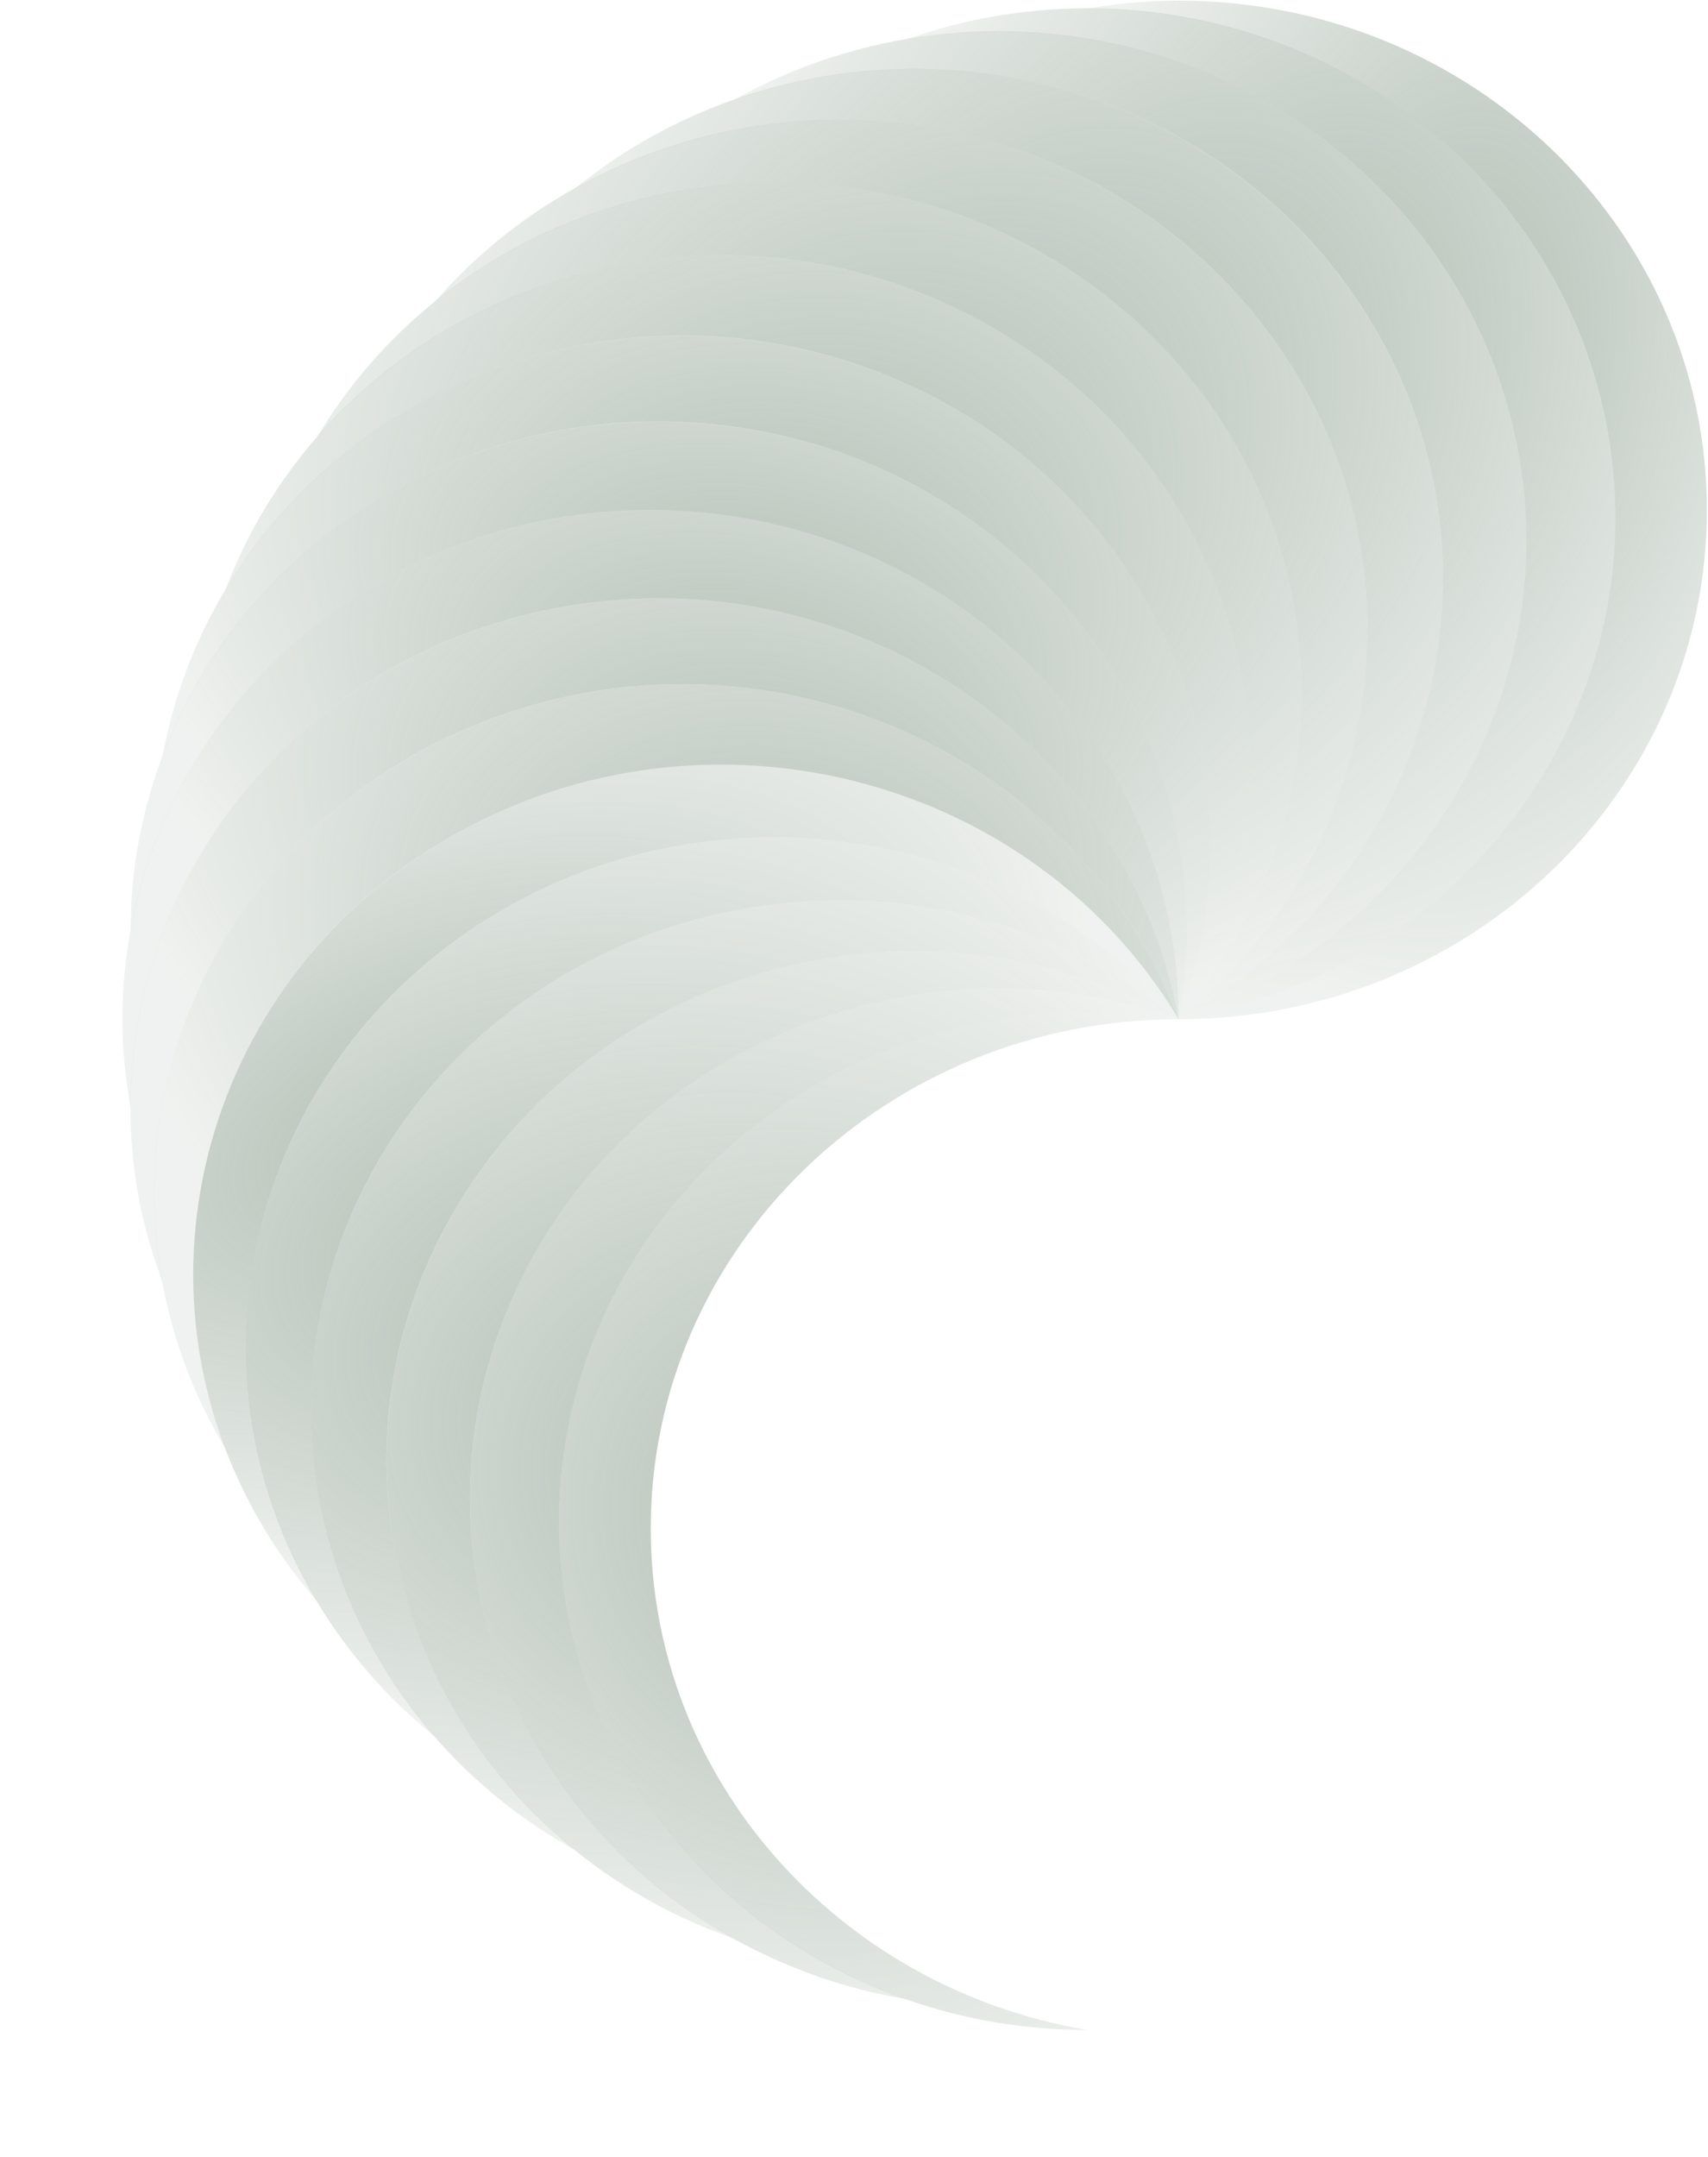 <svg width="838" height="1058" viewBox="0 0 838 1058" fill="none" xmlns="http://www.w3.org/2000/svg">
<path d="M578.355 0.311C721.472 0.311 837.442 112.204 837.442 250.162C837.442 388.111 721.463 499.893 578.355 499.893C719.296 475.933 813.375 346.387 788.538 210.535C766.346 89.285 656.931 4.086 533.452 4.187C548.04 1.73 563.042 0.317 578.359 0.317L578.355 0.311Z" fill="url(#paint0_radial_101_251)"/>
<path d="M488.361 7.902C629.302 -16.058 763.679 74.724 788.517 210.576C813.369 346.429 719.29 475.932 578.355 499.893C712.841 452.713 782.153 309.379 733.205 179.746C689.516 64.047 566.41 -1.541 444.822 19.224C458.746 14.362 473.264 10.46 488.35 7.896L488.361 7.902Z" fill="url(#paint1_radial_101_251)"/>
<path d="M401.096 30.437C535.581 -16.744 684.27 50.166 733.216 179.795C782.164 309.425 712.847 452.704 578.362 499.883C702.304 430.909 744.743 278.15 673.184 158.687C609.317 52.058 476.263 8.071 360.276 48.872C373.113 41.754 386.708 35.48 401.104 30.43L401.096 30.437Z" fill="url(#paint2_radial_101_251)"/>
<path d="M319.206 67.252C443.148 -1.722 601.63 39.285 673.184 158.752C744.742 278.218 702.291 430.937 578.349 499.908C687.983 411.236 702.258 253.691 610.263 148.026C528.155 53.707 389.204 32.659 282.31 92.256C293.67 83.097 305.929 74.643 319.194 67.26L319.206 67.252Z" fill="url(#paint3_radial_101_251)"/>
<path d="M245.193 117.201C354.827 28.53 518.282 42.386 610.277 148.061C702.27 253.736 687.976 411.229 578.343 499.902C670.336 394.227 656.012 236.694 546.379 148.021C448.526 68.878 307.9 71.409 213.363 147.989C222.9 137.068 233.449 126.691 245.183 117.199L245.193 117.201Z" fill="url(#paint4_radial_101_251)"/>
<path d="M181.328 178.763C273.321 73.088 436.789 59.374 546.433 148.046C656.067 236.717 670.363 394.222 578.368 499.887C649.926 380.42 607.44 227.681 483.497 158.711C372.874 97.15 234.829 123.179 155.545 214.417C162.969 202.066 171.489 190.081 181.334 178.769L181.328 178.763Z" fill="url(#paint5_radial_101_251)"/>
<path d="M129.507 250.102C201.061 130.639 359.589 89.767 483.527 158.737C607.469 227.711 649.92 380.43 578.362 499.893C627.31 370.263 557.953 226.944 423.466 179.766C303.433 137.654 172.173 186.395 110.516 289.52C115.603 276.113 121.834 262.883 129.493 250.098L129.507 250.102Z" fill="url(#paint6_radial_101_251)"/>
<path d="M91.313 329.033C140.259 199.407 289.014 132.626 423.495 179.805C557.998 226.983 627.301 370.267 578.355 499.892C603.214 364.04 509.093 234.515 368.152 210.554C242.358 189.174 121.88 259.143 79.748 371.02C82.342 356.966 86.095 342.895 91.335 329.019L91.313 329.033Z" fill="url(#paint7_radial_101_251)"/>
<path d="M67.934 413.148C92.786 277.295 227.247 186.635 368.194 210.596C509.137 234.551 603.214 364.056 578.356 499.914C578.356 361.965 462.329 250.162 319.207 250.162C191.47 250.162 85.416 339.235 64.079 456.471C64.102 442.196 65.263 427.71 67.923 413.168L67.934 413.148Z" fill="url(#paint8_radial_101_251)"/>
<path d="M60.057 499.892C60.057 361.944 176.142 250.161 319.269 250.161C462.385 250.161 578.355 361.952 578.355 499.892C553.503 364.039 419.097 273.359 278.158 297.3C152.363 318.68 63.975 424.15 64.079 543.175C61.53 529.113 60.064 514.652 60.064 499.888L60.057 499.892Z" fill="url(#paint9_radial_101_251)"/>
<path d="M67.934 586.659C43.081 450.805 137.262 321.282 278.199 297.321C419.142 273.366 553.497 364.048 578.355 499.894C529.407 370.264 380.705 303.455 246.215 350.635C126.181 392.747 58.136 511.408 79.68 628.605C74.636 615.184 70.587 601.19 67.927 586.649L67.934 586.659Z" fill="url(#paint10_radial_101_251)"/>
<path d="M91.312 670.772C42.364 541.143 111.78 397.823 246.266 350.645C380.752 303.464 529.399 370.278 578.345 499.907C506.786 380.44 348.305 339.534 224.367 408.508C113.743 470.069 68.108 598.319 110.439 710.118C103.054 697.744 96.545 684.641 91.306 670.764L91.312 670.772Z" fill="url(#paint11_radial_101_251)"/>
<path d="M129.541 749.667C57.984 630.204 100.529 477.455 224.477 408.477C348.415 339.503 506.834 380.423 578.387 499.88C486.39 394.212 322.962 380.454 213.326 469.111C115.486 548.259 93.646 682.19 155.475 785.211C145.974 774.262 137.203 762.446 129.545 749.661L129.541 749.667Z" fill="url(#paint12_radial_101_251)"/>
<path d="M181.358 821.007C89.362 715.34 103.736 557.781 213.372 469.123C323.003 380.452 486.392 394.232 578.386 499.894C468.755 411.225 305.323 425.034 213.329 530.708C131.225 625.025 133.85 760.579 213.299 851.689C201.969 842.497 191.204 832.329 181.358 821.019L181.358 821.007Z" fill="url(#paint13_radial_101_251)"/>
<path d="M245.237 882.584C135.606 793.915 121.377 636.347 213.369 530.676C305.36 425.004 468.746 411.226 578.374 499.896C454.435 430.925 295.971 471.878 224.419 591.34C160.553 697.966 187.559 831.023 282.21 907.44C269.396 900.284 256.962 892.072 245.227 882.581L245.237 882.584Z" fill="url(#paint14_radial_101_251)"/>
<path d="M319.257 932.53C195.317 863.559 152.92 710.767 224.477 591.306C296.032 471.842 454.466 430.919 578.402 499.892C443.92 452.713 295.238 519.568 246.301 649.191C202.615 764.887 253.178 891.398 360.168 950.827C346.26 945.924 332.535 939.918 319.27 932.537L319.257 932.53Z" fill="url(#paint15_radial_101_251)"/>
<path d="M401.14 969.338C266.659 922.158 197.381 778.79 246.327 649.162C295.274 519.537 443.918 452.723 578.402 499.901C437.464 475.949 303.091 566.67 278.24 702.52C256.06 823.771 328.645 939.891 444.716 980.514C430.136 978.014 415.538 974.396 401.144 969.348L401.14 969.338Z" fill="url(#paint16_radial_101_251)"/>
<path d="M488.379 991.868C347.441 967.915 253.387 838.321 278.232 702.463C303.082 566.614 437.443 475.929 578.373 499.889C435.261 499.889 319.277 611.722 319.281 749.665C319.283 872.785 411.69 975.001 533.304 995.563C518.495 995.542 503.467 994.422 488.382 991.86L488.379 991.868Z" fill="url(#paint17_radial_101_251)"/>
<defs>
<radialGradient id="paint0_radial_101_251" cx="0" cy="0" r="1" gradientUnits="userSpaceOnUse" gradientTransform="translate(718.188 165.565) rotate(95.593) scale(335.928 205.477)">
<stop stop-color="#68816B" stop-opacity="0.5"/>
<stop offset="1" stop-color="#68816B" stop-opacity="0.1"/>
</radialGradient>
<radialGradient id="paint1_radial_101_251" cx="0" cy="0" r="1" gradientUnits="userSpaceOnUse" gradientTransform="translate(656.106 168.078) rotate(96.439) scale(333.921 234.64)">
<stop stop-color="#68816B" stop-opacity="0.5"/>
<stop offset="1" stop-color="#68816B" stop-opacity="0.1"/>
</radialGradient>
<radialGradient id="paint2_radial_101_251" cx="0" cy="0" r="1" gradientUnits="userSpaceOnUse" gradientTransform="translate(596.454 175.602) rotate(97.355) scale(326.971 261.779)">
<stop stop-color="#68816B" stop-opacity="0.5"/>
<stop offset="1" stop-color="#68816B" stop-opacity="0.1"/>
</radialGradient>
<radialGradient id="paint3_radial_101_251" cx="0" cy="0" r="1" gradientUnits="userSpaceOnUse" gradientTransform="translate(540.972 187.958) rotate(98.36) scale(315.3 286.007)">
<stop stop-color="#68816B" stop-opacity="0.5"/>
<stop offset="1" stop-color="#68816B" stop-opacity="0.1"/>
</radialGradient>
<radialGradient id="paint4_radial_101_251" cx="0" cy="0" r="1" gradientUnits="userSpaceOnUse" gradientTransform="translate(491.417 204.703) rotate(99.477) scale(299.285 306.51)">
<stop stop-color="#68816B" stop-opacity="0.5"/>
<stop offset="1" stop-color="#68816B" stop-opacity="0.1"/>
</radialGradient>
<radialGradient id="paint5_radial_101_251" cx="0" cy="0" r="1" gradientUnits="userSpaceOnUse" gradientTransform="translate(449.344 225.299) rotate(100.738) scale(279.481 322.599)">
<stop stop-color="#68816B" stop-opacity="0.5"/>
<stop offset="1" stop-color="#68816B" stop-opacity="0.1"/>
</radialGradient>
<radialGradient id="paint6_radial_101_251" cx="0" cy="0" r="1" gradientUnits="userSpaceOnUse" gradientTransform="translate(415.954 249.155) rotate(102.183) scale(256.515 333.668)">
<stop stop-color="#68816B" stop-opacity="0.5"/>
<stop offset="1" stop-color="#68816B" stop-opacity="0.1"/>
</radialGradient>
<radialGradient id="paint7_radial_101_251" cx="0" cy="0" r="1" gradientUnits="userSpaceOnUse" gradientTransform="translate(392.296 275.555) rotate(103.87) scale(231.075 339.116)">
<stop stop-color="#68816B" stop-opacity="0.5"/>
<stop offset="1" stop-color="#68816B" stop-opacity="0.1"/>
</radialGradient>
<radialGradient id="paint8_radial_101_251" cx="0" cy="0" r="1" gradientUnits="userSpaceOnUse" gradientTransform="translate(379.028 303.728) rotate(105.882) scale(203.972 338.548)">
<stop stop-color="#68816B" stop-opacity="0.5"/>
<stop offset="1" stop-color="#68816B" stop-opacity="0.1"/>
</radialGradient>
<radialGradient id="paint9_radial_101_251" cx="0" cy="0" r="1" gradientUnits="userSpaceOnUse" gradientTransform="translate(375.029 347.085) rotate(105.891) scale(203.88 338.558)">
<stop stop-color="#68816B" stop-opacity="0.5"/>
<stop offset="1" stop-color="#68816B" stop-opacity="0.1"/>
</radialGradient>
<radialGradient id="paint10_radial_101_251" cx="0" cy="0" r="1" gradientUnits="userSpaceOnUse" gradientTransform="translate(376.559 404.337) rotate(103.876) scale(231.011 339.166)">
<stop stop-color="#68816B" stop-opacity="0.5"/>
<stop offset="1" stop-color="#68816B" stop-opacity="0.1"/>
</radialGradient>
<radialGradient id="paint11_radial_101_251" cx="0" cy="0" r="1" gradientUnits="userSpaceOnUse" gradientTransform="translate(381.129 459.425) rotate(102.188) scale(256.473 333.735)">
<stop stop-color="#68816B" stop-opacity="0.5"/>
<stop offset="1" stop-color="#68816B" stop-opacity="0.1"/>
</radialGradient>
<radialGradient id="paint12_radial_101_251" cx="0" cy="0" r="1" gradientUnits="userSpaceOnUse" gradientTransform="translate(208.097 550.319) rotate(-23.82) scale(346.237 199.348)">
<stop stop-color="#68816B" stop-opacity="0.5"/>
<stop offset="1" stop-color="#68816B" stop-opacity="0.1"/>
</radialGradient>
<radialGradient id="paint13_radial_101_251" cx="0" cy="0" r="1" gradientUnits="userSpaceOnUse" gradientTransform="translate(241.395 600.898) rotate(-23.024) scale(344.263 227.579)">
<stop stop-color="#68816B" stop-opacity="0.5"/>
<stop offset="1" stop-color="#68816B" stop-opacity="0.1"/>
</radialGradient>
<radialGradient id="paint14_radial_101_251" cx="0" cy="0" r="1" gradientUnits="userSpaceOnUse" gradientTransform="translate(277.981 646.931) rotate(-22.162) scale(337.187 253.834)">
<stop stop-color="#68816B" stop-opacity="0.5"/>
<stop offset="1" stop-color="#68816B" stop-opacity="0.1"/>
</radialGradient>
<radialGradient id="paint15_radial_101_251" cx="0" cy="0" r="1" gradientUnits="userSpaceOnUse" gradientTransform="translate(316.822 687.064) rotate(-21.218) scale(325.236 277.254)">
<stop stop-color="#68816B" stop-opacity="0.5"/>
<stop offset="1" stop-color="#68816B" stop-opacity="0.1"/>
</radialGradient>
<radialGradient id="paint16_radial_101_251" cx="0" cy="0" r="1" gradientUnits="userSpaceOnUse" gradientTransform="translate(356.645 720.058) rotate(-20.168) scale(308.792 297.057)">
<stop stop-color="#68816B" stop-opacity="0.5"/>
<stop offset="1" stop-color="#68816B" stop-opacity="0.1"/>
</radialGradient>
<radialGradient id="paint17_radial_101_251" cx="0" cy="0" r="1" gradientUnits="userSpaceOnUse" gradientTransform="translate(396.183 744.88) rotate(-18.984) scale(288.423 312.58)">
<stop stop-color="#68816B" stop-opacity="0.5"/>
<stop offset="1" stop-color="#68816B" stop-opacity="0.1"/>
</radialGradient>
</defs>
</svg>
